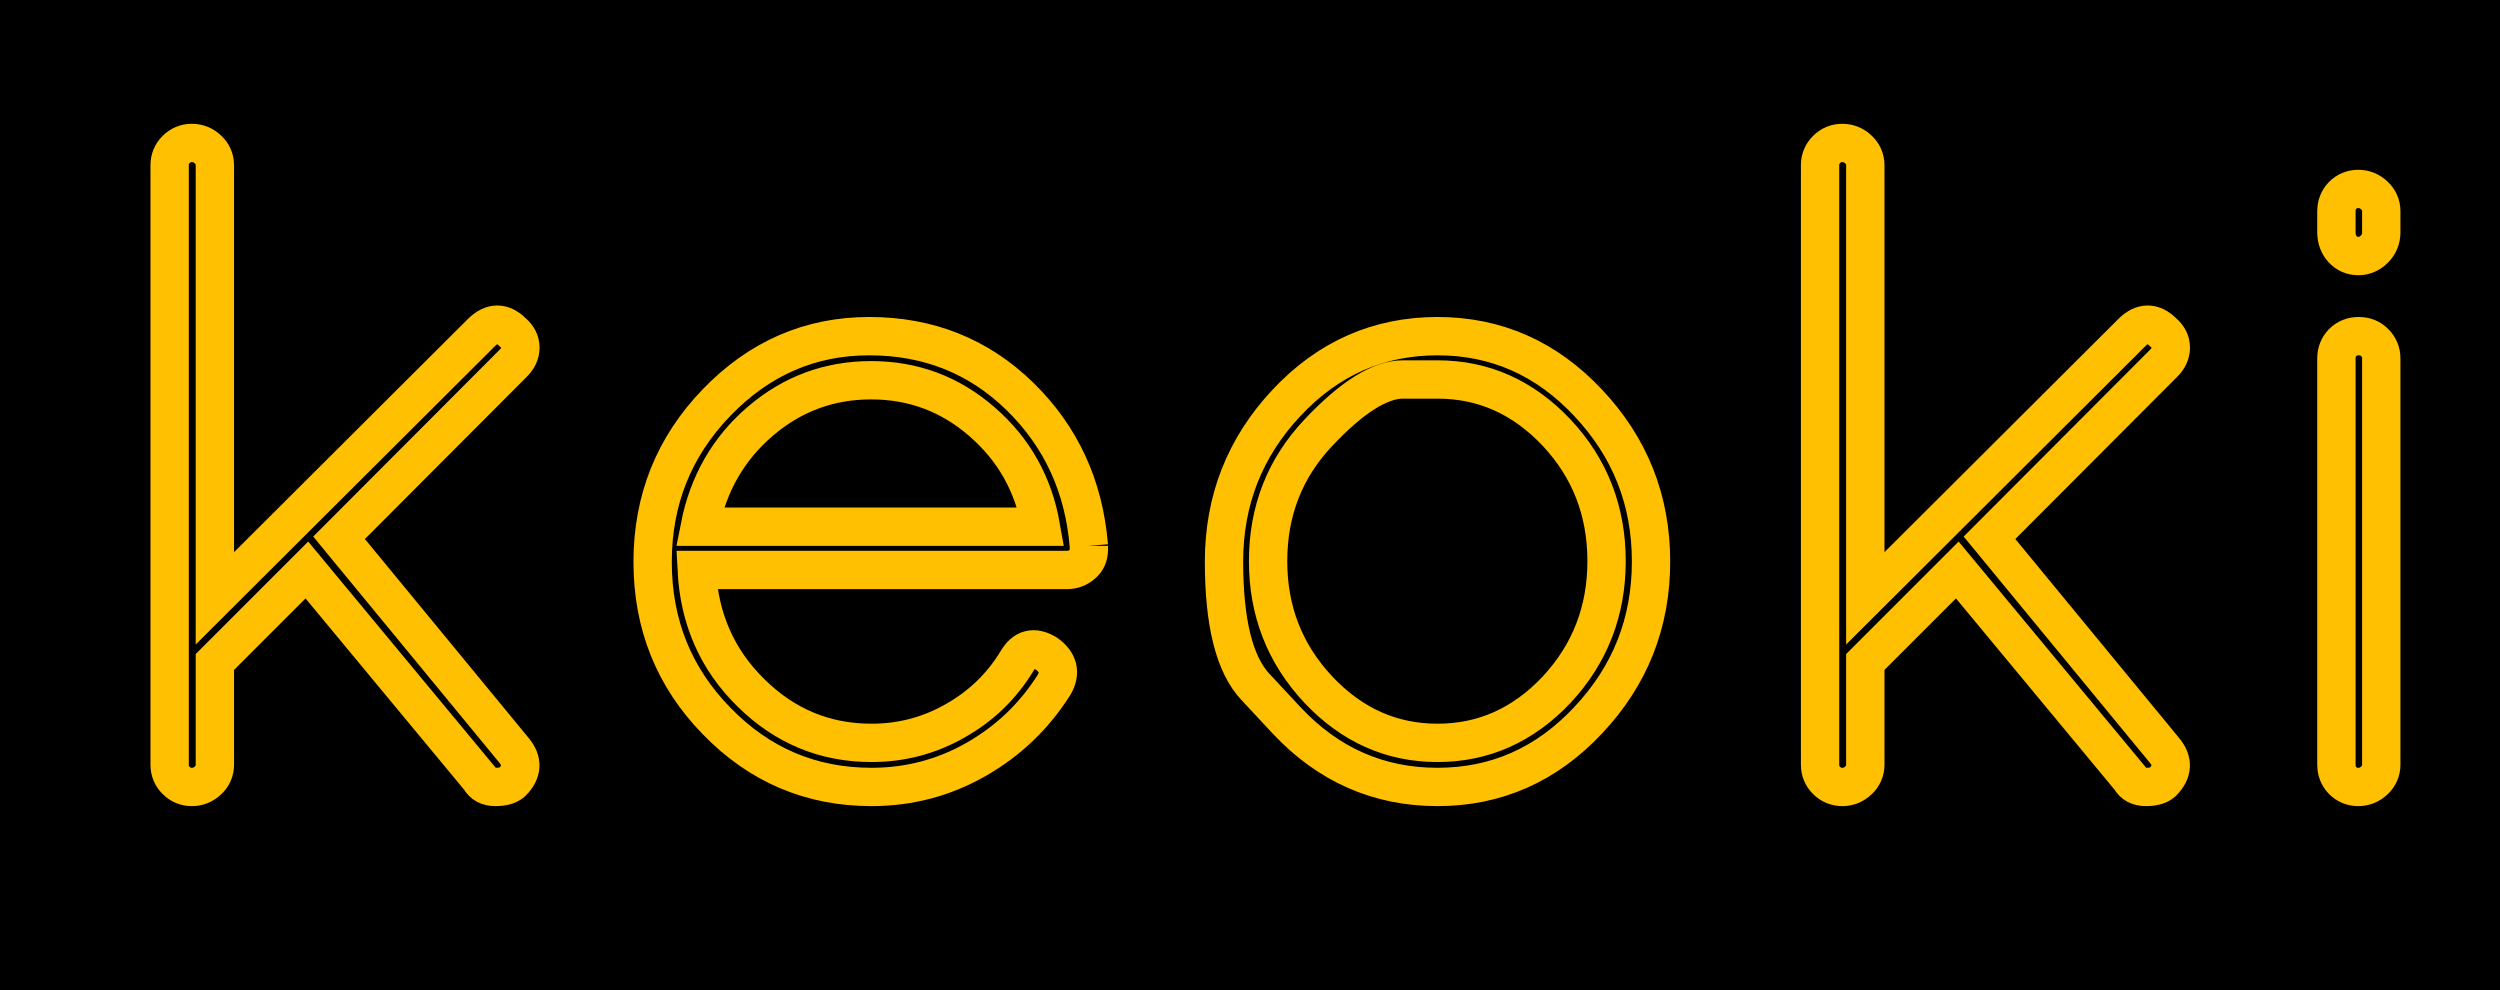 <?xml version="1.0" encoding="utf-8"?>
<svg id="master-artboard" viewBox="0 0 809.433 320.657" xmlns="http://www.w3.org/2000/svg" width="809.433px" height="320.657px" version="1.1" style="shape-rendering:geometricPrecision; text-rendering:geometricPrecision; image-rendering:optimizeQuality; fill-rule:evenodd; clip-rule:evenodd"><defs><style id="ee-google-fonts">@import url(https://fonts.googleapis.com/css?family=Quicksand:300,400,700);</style><radialGradient id="gradient-0" gradientUnits="objectBoundingBox" cx="0.5" cy="0.5" r="0.5">
                <stop offset="0" style="stop-color: #ffc001"/>
                <stop offset="1" style="stop-color: #9a7400"/>
              </radialGradient><radialGradient id="gradient-1" gradientUnits="objectBoundingBox" cx="0.549" cy="0.295" r="0.5">
                <stop offset="0" style="stop-color: #000000"/>
                <stop offset="1" style="stop-color: #000000"/>
              </radialGradient></defs><rect id="ee-background" x="0" y="0" width="809.433" height="320.657" style="fill: rgb(0, 0, 0); fill-opacity: 1; pointer-events: none;"/>
 
<path d="M 612.678 358.42 L 612.678 342.78 C 612.678 342.62 612.734 342.483 612.848 342.37 C 612.961 342.257 613.098 342.2 613.258 342.2 C 613.418 342.2 613.558 342.257 613.678 342.37 C 613.798 342.483 613.858 342.62 613.858 342.78 L 613.858 354.08 L 620.818 347.14 C 621.091 346.873 621.361 346.873 621.628 347.14 C 621.761 347.253 621.828 347.387 621.828 347.54 C 621.828 347.693 621.761 347.833 621.628 347.96 L 617.098 352.5 L 621.658 358.04 C 621.898 358.327 621.881 358.607 621.608 358.88 C 621.514 358.96 621.371 359 621.178 359 C 620.984 359 620.848 358.927 620.768 358.78 L 616.258 353.34 L 613.858 355.74 L 613.858 358.42 C 613.858 358.58 613.798 358.717 613.678 358.83 C 613.558 358.943 613.418 359 613.258 359 C 613.098 359 612.961 358.943 612.848 358.83 C 612.734 358.717 612.678 358.58 612.678 358.42 ZM 636.658 352.71 L 636.658 352.81 C 636.658 352.97 636.601 353.097 636.488 353.19 C 636.374 353.29 636.238 353.34 636.078 353.34 L 626.428 353.34 C 626.494 354.62 626.968 355.69 627.848 356.55 C 628.728 357.417 629.774 357.85 630.988 357.85 C 631.774 357.85 632.504 357.657 633.178 357.27 C 633.851 356.89 634.388 356.37 634.788 355.71 C 634.974 355.39 635.228 355.327 635.548 355.52 C 635.868 355.747 635.934 356.02 635.748 356.34 C 635.234 357.153 634.558 357.8 633.718 358.28 C 632.878 358.76 631.968 359 630.988 359 C 629.408 359 628.061 358.427 626.948 357.28 C 625.834 356.14 625.278 354.757 625.278 353.13 C 625.278 351.51 625.834 350.123 626.948 348.97 C 628.061 347.817 629.388 347.24 630.928 347.24 C 632.474 347.24 633.784 347.763 634.858 348.81 C 635.931 349.857 636.531 351.157 636.658 352.71 M 635.408 352.21 C 635.214 351.103 634.701 350.19 633.868 349.47 C 633.041 348.75 632.078 348.39 630.978 348.39 C 629.884 348.39 628.921 348.747 628.088 349.46 C 627.254 350.173 626.728 351.09 626.508 352.21 L 635.408 352.21 ZM 641.814 357.26 C 641.814 357.26 641.544 356.97 641.004 356.39 C 640.457 355.81 640.184 354.72 640.184 353.12 C 640.184 351.52 640.727 350.14 641.814 348.98 C 642.9 347.82 644.214 347.24 645.754 347.24 C 647.287 347.24 648.597 347.82 649.684 348.98 C 650.777 350.14 651.324 351.52 651.324 353.12 C 651.324 354.72 650.777 356.1 649.684 357.26 C 648.597 358.42 647.287 359 645.754 359 C 644.214 359 642.9 358.42 641.814 357.26 M 645.754 348.37 C 645.754 348.37 645.454 348.37 644.854 348.37 C 644.254 348.37 643.517 348.833 642.644 349.76 C 641.77 350.687 641.334 351.803 641.334 353.11 C 641.334 354.41 641.77 355.527 642.644 356.46 C 643.517 357.387 644.554 357.85 645.754 357.85 C 646.954 357.85 647.99 357.387 648.864 356.46 C 649.73 355.527 650.164 354.41 650.164 353.11 C 650.164 351.803 649.73 350.687 648.864 349.76 C 647.99 348.833 646.954 348.37 645.754 348.37 ZM 655.734 358.42 L 655.734 342.78 C 655.734 342.62 655.79 342.483 655.904 342.37 C 656.017 342.257 656.154 342.2 656.314 342.2 C 656.474 342.2 656.614 342.257 656.734 342.37 C 656.854 342.483 656.914 342.62 656.914 342.78 L 656.914 354.08 L 663.874 347.14 C 664.147 346.873 664.417 346.873 664.684 347.14 C 664.817 347.253 664.884 347.387 664.884 347.54 C 664.884 347.693 664.817 347.833 664.684 347.96 L 660.154 352.5 L 664.714 358.04 C 664.954 358.327 664.937 358.607 664.664 358.88 C 664.57 358.96 664.427 359 664.234 359 C 664.04 359 663.904 358.927 663.824 358.78 L 659.314 353.34 L 656.914 355.74 L 656.914 358.42 C 656.914 358.58 656.854 358.717 656.734 358.83 C 656.614 358.943 656.474 359 656.314 359 C 656.154 359 656.017 358.943 655.904 358.83 C 655.79 358.717 655.734 358.58 655.734 358.42 ZM 669.204 358.42 L 669.204 347.82 C 669.204 347.66 669.257 347.523 669.364 347.41 C 669.477 347.297 669.617 347.24 669.784 347.24 C 669.957 347.24 670.097 347.297 670.204 347.41 C 670.317 347.523 670.374 347.66 670.374 347.82 L 670.374 358.42 C 670.374 358.58 670.314 358.717 670.194 358.83 C 670.074 358.943 669.934 359 669.774 359 C 669.614 359 669.477 358.943 669.364 358.83 C 669.257 358.717 669.204 358.58 669.204 358.42 M 669.204 344.53 L 669.204 343.98 C 669.204 343.82 669.257 343.683 669.364 343.57 C 669.477 343.457 669.614 343.4 669.774 343.4 C 669.934 343.4 670.074 343.457 670.194 343.57 C 670.314 343.683 670.374 343.82 670.374 343.98 L 670.374 344.53 C 670.374 344.703 670.314 344.85 670.194 344.97 C 670.074 345.09 669.934 345.15 669.774 345.15 C 669.614 345.15 669.477 345.09 669.364 344.97 C 669.257 344.85 669.204 344.703 669.204 344.53 Z" transform="matrix(12.411, 0, 0, 12.411, -7549.022, -4200.756)" style="fill: rgb(0, 0, 0); white-space: pre; color: rgb(51, 51, 51); fill-opacity: 1; stroke: rgb(255, 192, 1); paint-order: fill; -webkit-text-stroke: rgb(0, 0, 0); stroke-width: 1;"/></svg>